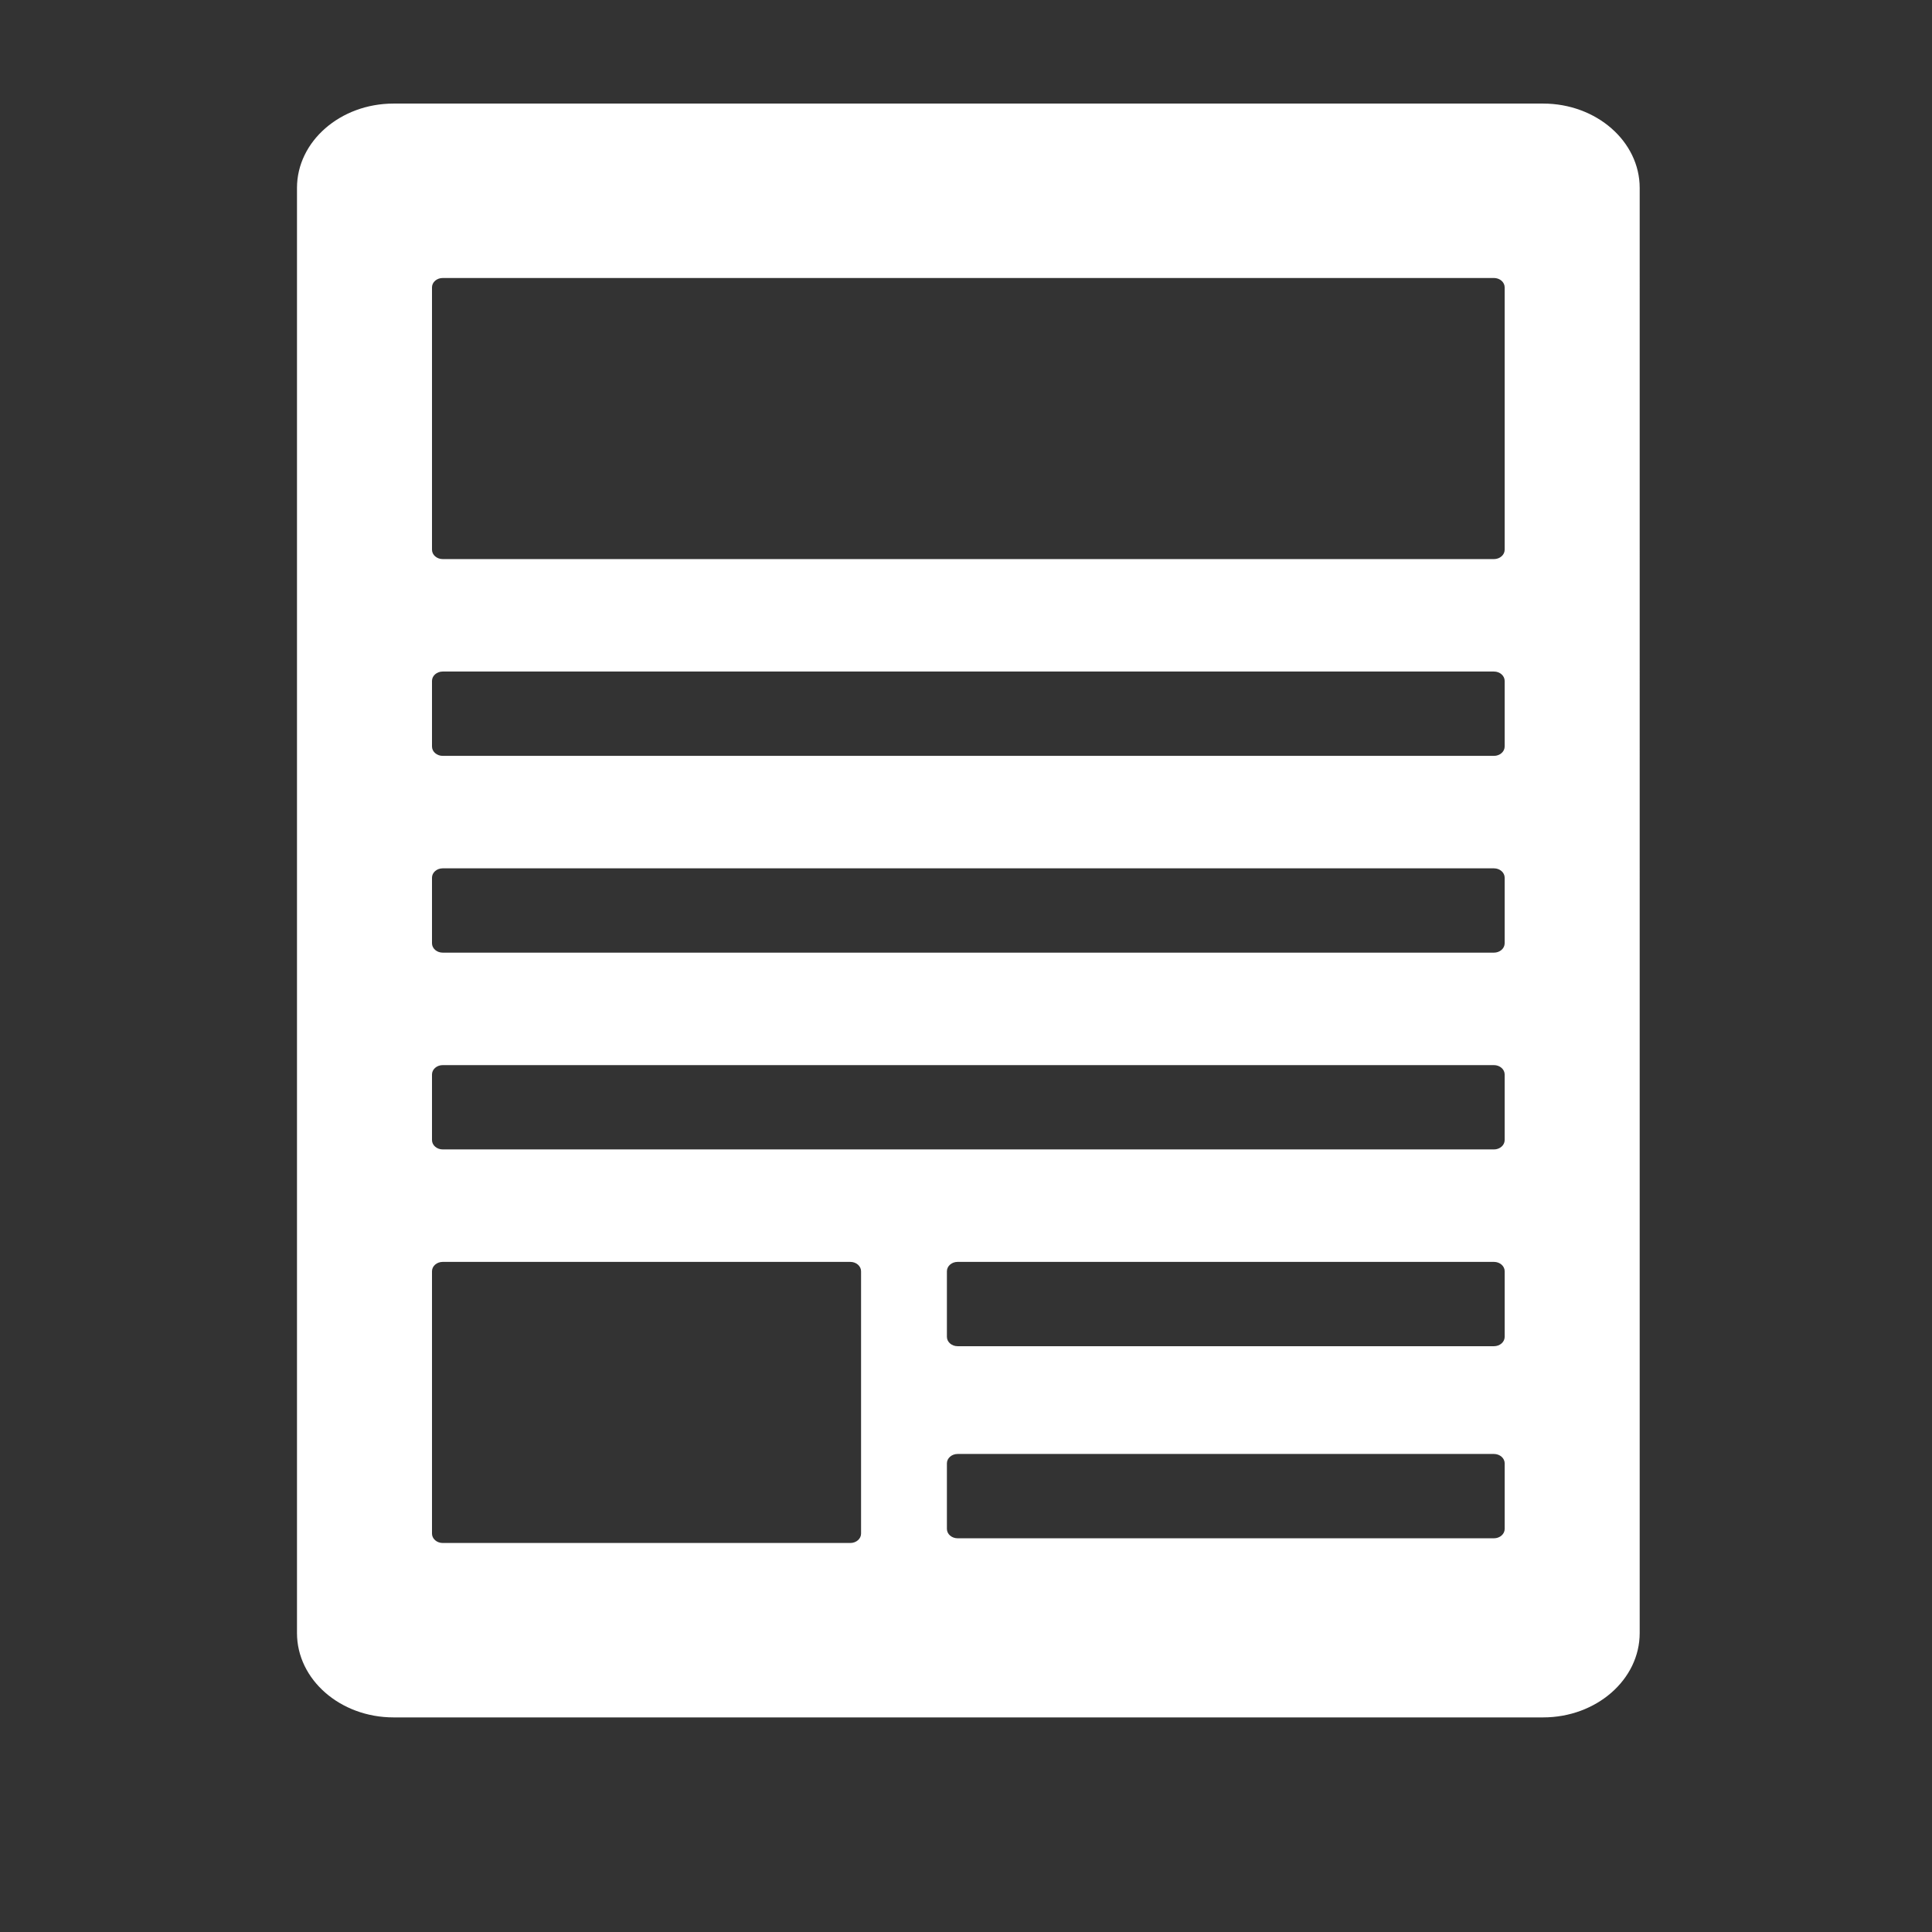 <?xml version="1.0" encoding="UTF-8" standalone="no"?>
<!-- Generator: Adobe Illustrator 16.0.0, SVG Export Plug-In . SVG Version: 6.00 Build 0)  -->

<svg
   xmlns:dc="http://purl.org/dc/elements/1.1/"
   xmlns:cc="http://creativecommons.org/ns#"
   xmlns:rdf="http://www.w3.org/1999/02/22-rdf-syntax-ns#"
   xmlns:svg="http://www.w3.org/2000/svg"
   xmlns="http://www.w3.org/2000/svg"
   xmlns:sodipodi="http://sodipodi.sourceforge.net/DTD/sodipodi-0.dtd"
   xmlns:inkscape="http://www.inkscape.org/namespaces/inkscape"
   version="1.1"
   id="Layer_1"
   x="0px"
   y="0px"
   width="32px"
   height="32px"
   viewBox="0 0 32 32"
   enable-background="new 0 0 32 32"
   xml:space="preserve"
   inkscape:version="0.48.4 r9939"
   sodipodi:docname="new-kb.svg"><rect x="0" y="0" width="32" height="32" fill="#333333" stroke="none"/><defs
   id="defs3399" /><sodipodi:namedview
   pagecolor="#ffffff"
   bordercolor="#666666"
   borderopacity="1"
   objecttolerance="10"
   gridtolerance="10"
   guidetolerance="10"
   inkscape:pageopacity="0"
   inkscape:pageshadow="2"
   inkscape:window-width="1350"
   inkscape:window-height="661"
   id="namedview3397"
   showgrid="false"
   inkscape:zoom="7.375"
   inkscape:cx="16"
   inkscape:cy="17.491525"
   inkscape:window-x="39"
   inkscape:window-y="101"
   inkscape:window-maximized="0"
   inkscape:current-layer="Layer_1" />

<g
   transform="matrix(0.34,0,0,0.297,-15.857,-6.002)"
   id="g3460"><path
     fill="#FFF"
     inkscape:connector-curvature="0"
     d="m 65.809,115.985 h 56.004 c 2.593,0 4.703,-2.109 4.703,-4.703 V 30.688 c 0,-2.593 -2.11,-4.703 -4.703,-4.703 H 65.809 c -2.593,0 -4.703,2.11 -4.703,4.703 v 80.594 c 0,2.594 2.11,4.703 4.703,4.703 z m 54.13,-10.511 c 0,0.288 -0.234,0.522 -0.522,0.522 H 93.289 c -0.289,0 -0.522,-0.234 -0.522,-0.522 v -3.658 c 0,-0.287 0.234,-0.522 0.522,-0.522 h 26.128 c 0.288,0 0.522,0.235 0.522,0.522 v 3.658 z m 0,-10.713 c 0,0.288 -0.234,0.523 -0.522,0.523 H 93.289 c -0.289,0 -0.522,-0.235 -0.522,-0.523 v -3.657 c 0,-0.288 0.234,-0.522 0.522,-0.522 h 26.128 c 0.288,0 0.522,0.234 0.522,0.522 v 3.657 z m -52.256,-58.527 c 0,-0.288 0.234,-0.522 0.522,-0.522 h 51.211 c 0.288,0 0.522,0.234 0.522,0.522 v 14.632 c 0,0.288 -0.234,0.522 -0.522,0.522 H 68.205 c -0.288,0 -0.522,-0.234 -0.522,-0.522 v -14.632 z m 0,21.948 c 0,-0.289 0.234,-0.523 0.522,-0.523 h 51.211 c 0.288,0 0.522,0.234 0.522,0.523 v 3.658 c 0,0.289 -0.234,0.522 -0.522,0.522 H 68.205 c -0.288,0 -0.522,-0.234 -0.522,-0.522 v -3.658 z m 0,10.974 c 0,-0.288 0.234,-0.522 0.522,-0.522 h 51.211 c 0.288,0 0.522,0.234 0.522,0.522 v 3.658 c 0,0.288 -0.234,0.522 -0.522,0.522 H 68.205 c -0.288,0 -0.522,-0.234 -0.522,-0.522 v -3.658 z m 0,10.974 c 0,-0.287 0.234,-0.522 0.522,-0.522 h 51.211 c 0.288,0 0.522,0.235 0.522,0.522 v 3.658 c 0,0.288 -0.234,0.522 -0.522,0.522 H 68.205 c -0.288,0 -0.522,-0.234 -0.522,-0.522 v -3.658 z m 0,10.974 c 0,-0.288 0.234,-0.522 0.522,-0.522 h 19.858 c 0.288,0 0.522,0.234 0.522,0.522 v 14.632 c 0,0.287 -0.234,0.522 -0.522,0.522 h -19.858 c -0.288,0 -0.522,-0.235 -0.522,-0.522 V 91.104 z"
     id="path3462" /></g></svg>